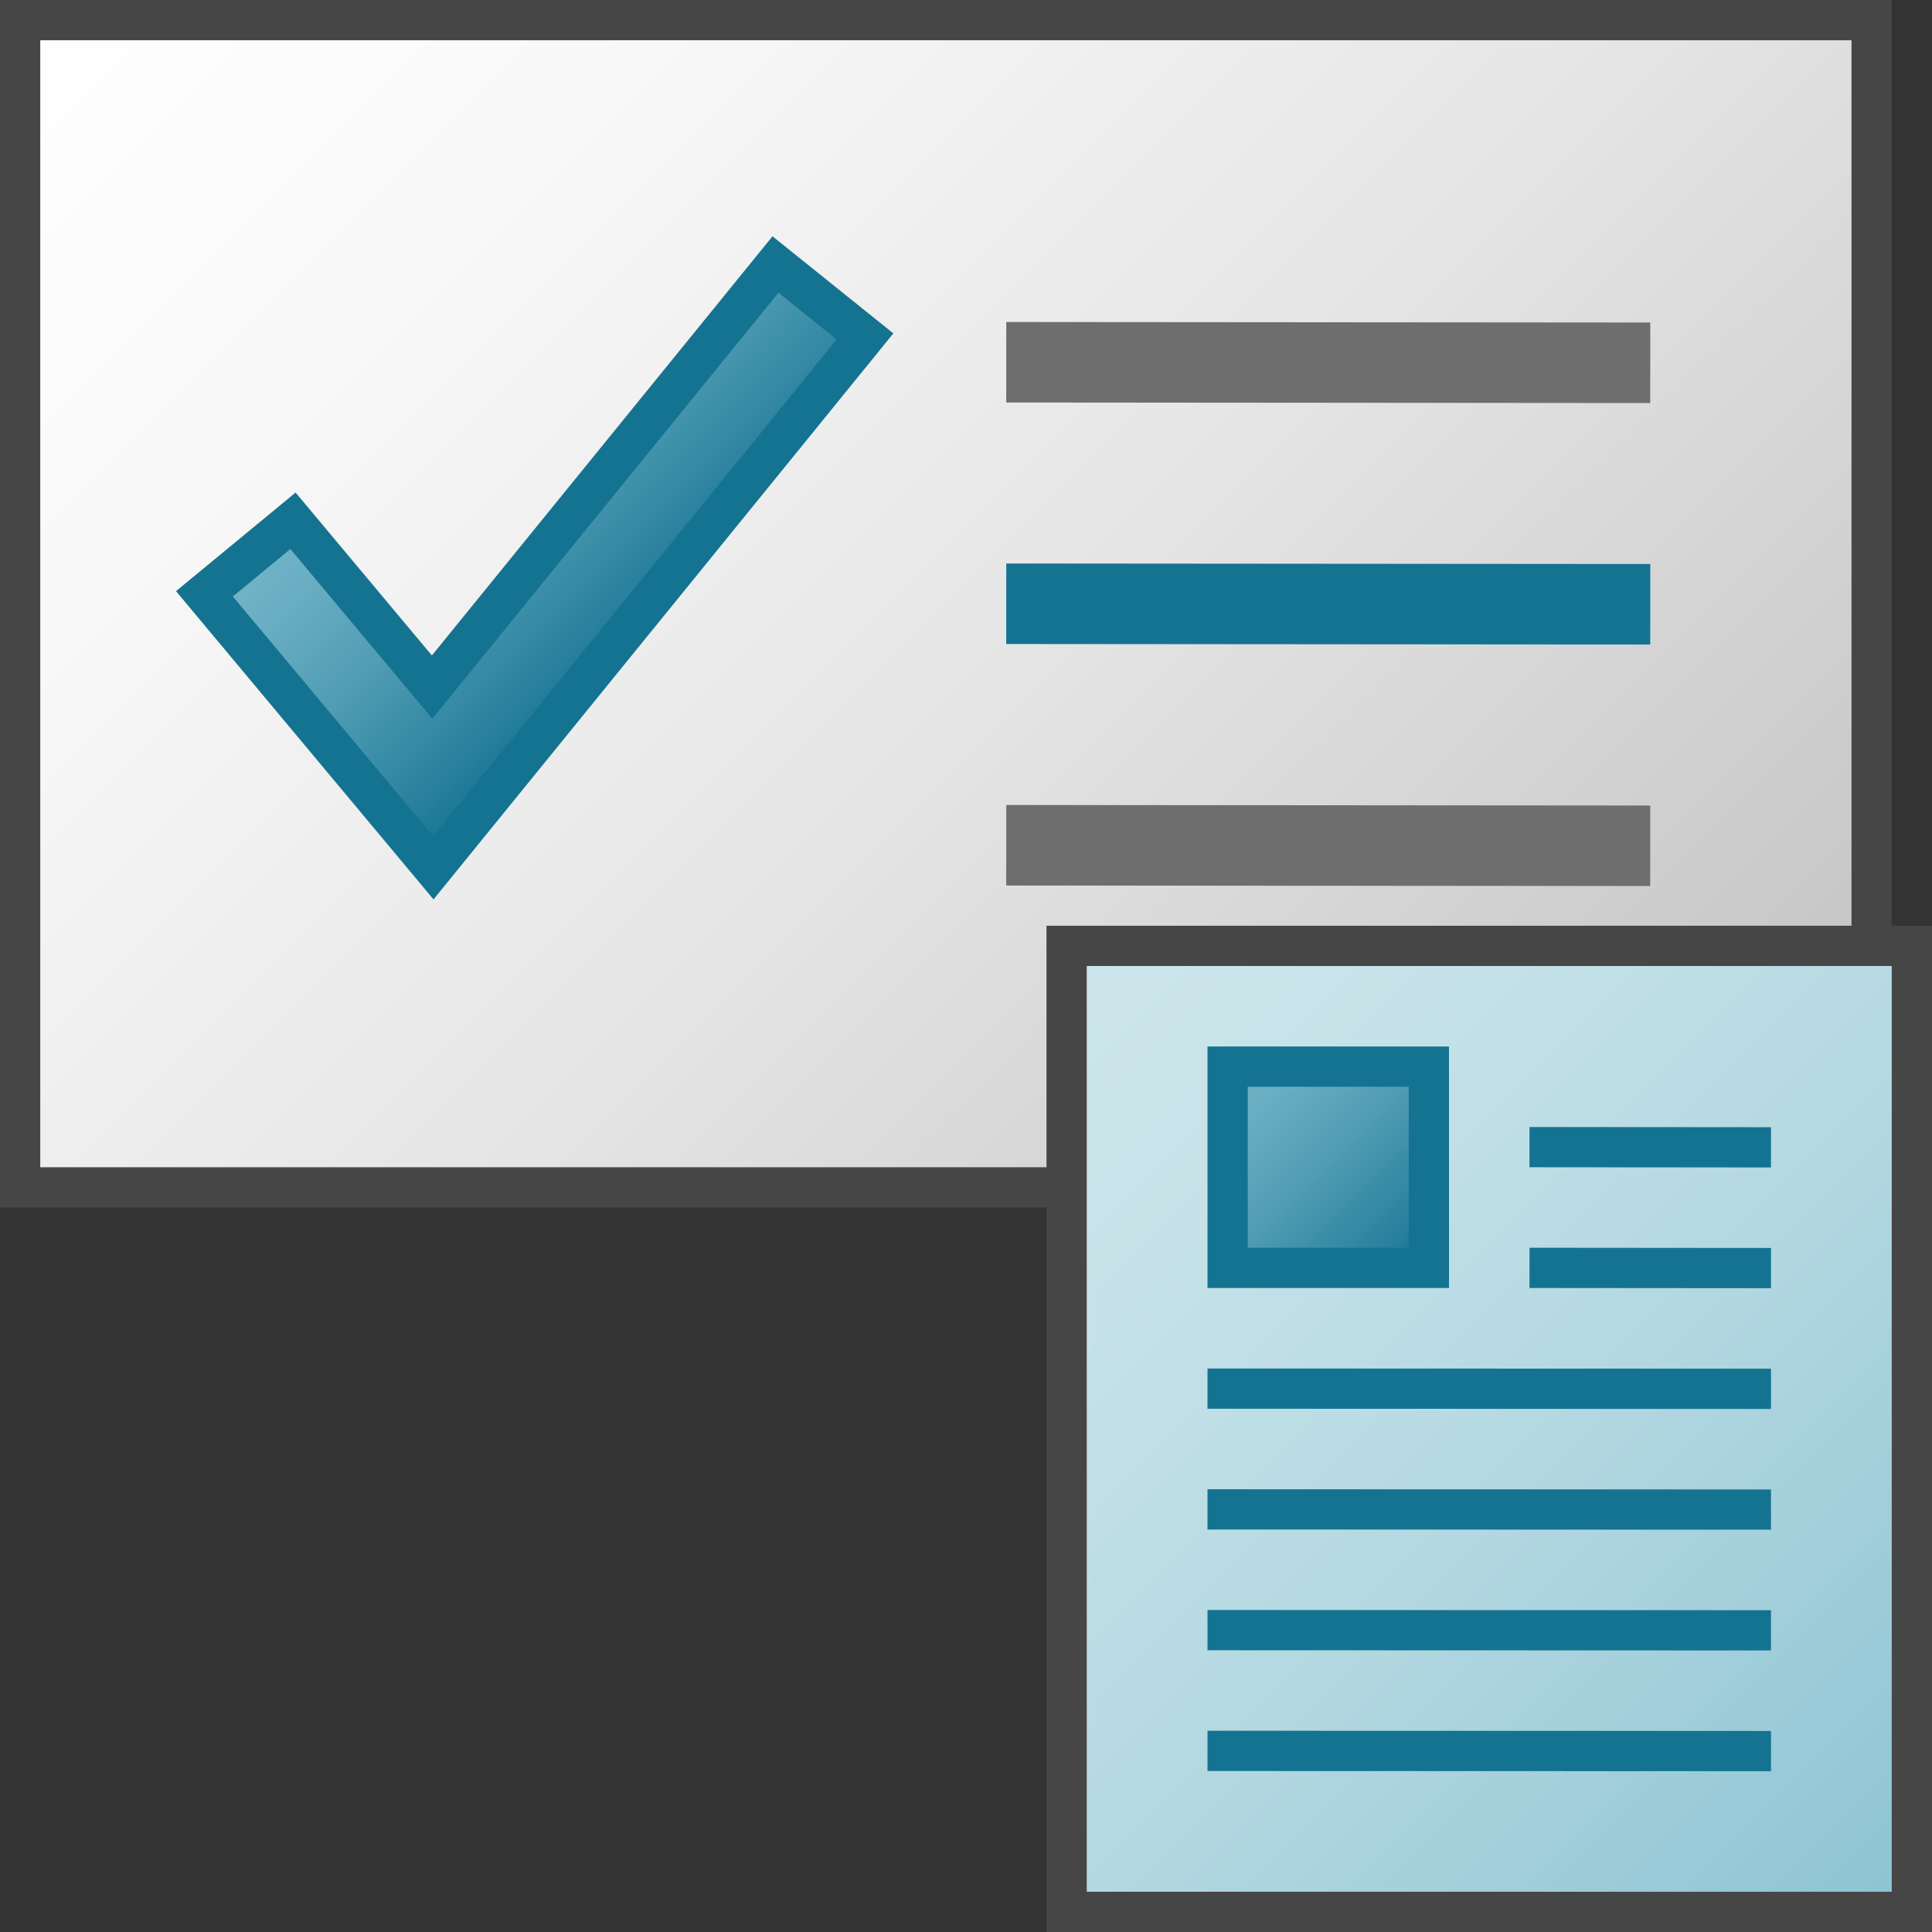 <svg id="Layer_1" data-name="Layer 1" xmlns="http://www.w3.org/2000/svg" xmlns:xlink="http://www.w3.org/1999/xlink" viewBox="0 0 48 48">
  <rect x="0" y="0" width="48" height="48" fill="#333333" stroke="none"/>
  <defs>
    <linearGradient id="paper_gradient" data-name="paper gradient" x1="4.75" y1="-3.75" x2="42.25" y2="33.75" gradientUnits="userSpaceOnUse">
      <stop offset="0" stop-color="#fff"/>
      <stop offset="0.221" stop-color="#f8f8f8"/>
      <stop offset="0.541" stop-color="#e5e5e5"/>
      <stop offset="0.92" stop-color="#c6c6c6"/>
      <stop offset="1" stop-color="#bebebe"/>
    </linearGradient>
    <linearGradient id="Dark_Blue_Grad" data-name="Dark Blue Grad" x1="10.501" y1="9.331" x2="16.747" y2="15.578" gradientUnits="userSpaceOnUse">
      <stop offset="0" stop-color="#73b4c8"/>
      <stop offset="0.175" stop-color="#6aaec3"/>
      <stop offset="0.457" stop-color="#529eb5"/>
      <stop offset="0.809" stop-color="#2c839f"/>
      <stop offset="1" stop-color="#147391"/>
    </linearGradient>
    <linearGradient id="New_Gradient_Swatch_1" data-name="New Gradient Swatch 1" x1="25.75" y1="-424.25" x2="48.25" y2="-446.75" gradientTransform="matrix(1, 0, 0, -1, 0, -400)" gradientUnits="userSpaceOnUse">
      <stop offset="0" stop-color="#cde6eb"/>
      <stop offset="0.221" stop-color="#c6e2e8"/>
      <stop offset="0.542" stop-color="#b3d8e1"/>
      <stop offset="0.921" stop-color="#93c7d5"/>
      <stop offset="1" stop-color="#8cc3d2"/>
    </linearGradient>
    <linearGradient id="Dark_Blue_Grad-2" x1="30.5" y1="26.5" x2="35.5" y2="31.5" xlink:href="#Dark_Blue_Grad"/>
  </defs>
  <rect x="0.5" y="0.5" width="46" height="29" stroke="#464646" fill="url(#paper_gradient)"/>
  <line x1="25" y1="21" x2="41" y2="21.013" fill="none" stroke="#6e6e6e" stroke-width="2"/>
  <line x1="25" y1="15" x2="41" y2="15.013" fill="none" stroke="#147391" stroke-width="2"/>
  <line x1="25" y1="9" x2="41" y2="9.013" fill="none" stroke="#6e6e6e" stroke-width="2"/>
    <polygon points="5.079 14.753 7.279 12.939 10.736 17.07 19.268 6.572 21.491 8.358 10.766 21.56 5.079 14.753" fill="url(#Dark_Blue_Grad)"/>
    <path d="M19.342,7.274l1.444,1.16L10.76,20.774l-4.975-5.955L7.214,13.64l3.527,4.216,8.6-10.583m-.149-1.402-.627.772L10.73,16.285,7.981,12.999l-.637-.762-.766.632L5.149,14.047l-.776.64.645.772,4.975,5.955.778.932.765-.942,10.025-12.34.634-.781-.784-.63-1.444-1.16-.775-.623Z" fill="#147391"/>
    <rect x="26.5" y="23.5" width="21" height="24" stroke="#464646" stroke-miterlimit="10" fill="url(#New_Gradient_Swatch_1)"/>
    <line x1="38" y1="28.5" x2="44" y2="28.505" fill="none" stroke="#147391"/>
    <line x1="38" y1="31.5" x2="44" y2="31.505" fill="none" stroke="#147391"/>
    <line x1="30" y1="34.5" x2="44" y2="34.505" fill="none" stroke="#147391"/>
    <line x1="30" y1="37.5" x2="44" y2="37.505" fill="none" stroke="#147391"/>
    <line x1="30" y1="40.5" x2="44" y2="40.505" fill="none" stroke="#147391"/>
    <line x1="30" y1="43.5" x2="44" y2="43.505" fill="none" stroke="#147391"/>
    <rect x="30.5" y="26.5" width="5" height="5" stroke="#147391" stroke-miterlimit="10" fill="url(#Dark_Blue_Grad-2)"/>
</svg>
